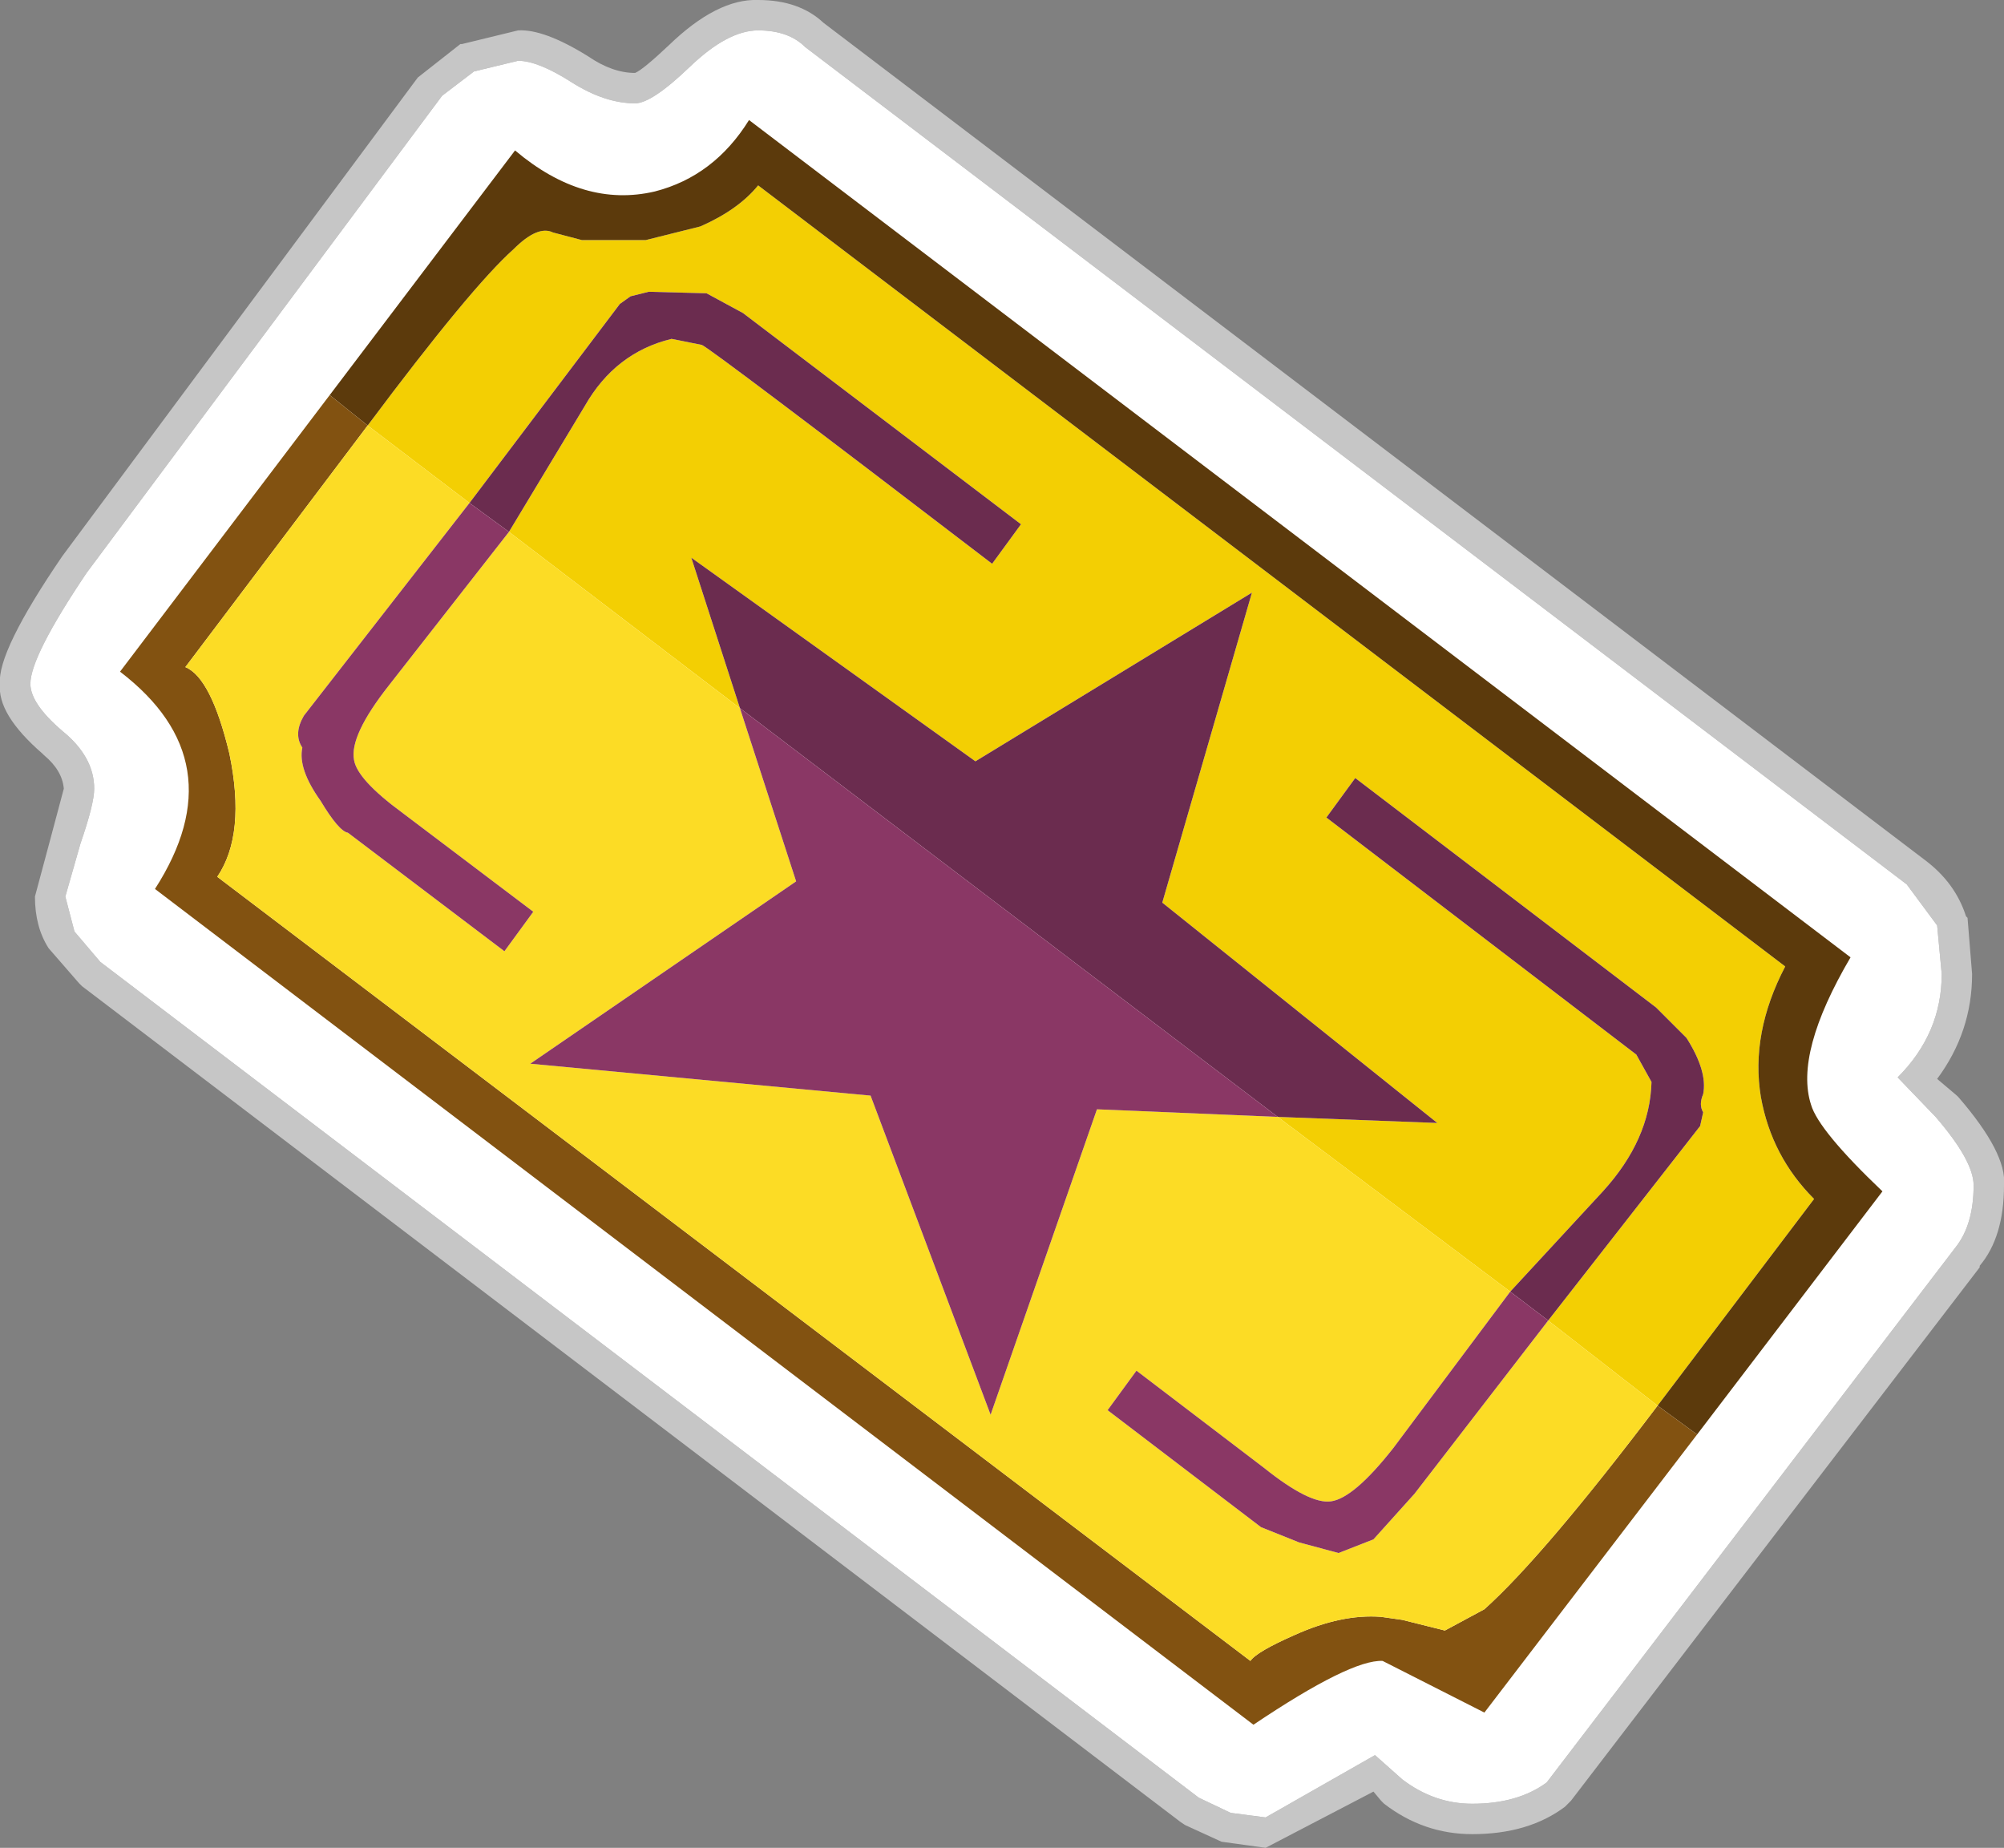 <?xml version="1.0" encoding="UTF-8" standalone="no"?>
<svg xmlns:ffdec="https://www.free-decompiler.com/flash" xmlns:xlink="http://www.w3.org/1999/xlink" ffdec:objectType="shape" height="60.8px" width="65.95px" xmlns="http://www.w3.org/2000/svg">
  <rect width="100%" height="100%" fill="#808080" stroke="none"/>
  <g transform="matrix(1.0, 0.0, 0.0, 1.0, 33.1, 30.4)">
    <path d="M32.85 8.6 Q32.85 10.3 32.05 11.25 L32.05 11.3 18.6 28.85 18.4 29.05 Q17.2 29.95 15.35 29.95 13.75 29.95 12.45 28.95 L12.35 28.85 12.1 28.55 8.55 30.4 7.1 30.2 5.9 29.65 5.75 29.55 -30.4 2.05 -30.5 1.95 -31.5 0.8 Q-31.95 0.1 -31.95 -0.9 L-31.4 -2.95 -31.0 -4.45 Q-31.05 -5.05 -31.65 -5.55 L-31.7 -5.6 Q-33.2 -6.9 -33.1 -7.9 -33.2 -8.95 -31.05 -12.1 L-19.35 -27.85 -17.95 -28.95 -17.9 -28.95 -16.05 -29.4 Q-15.2 -29.45 -13.75 -28.55 -12.95 -28.0 -12.2 -28.0 -11.95 -28.1 -11.1 -28.9 -9.5 -30.45 -8.15 -30.4 -6.8 -30.4 -6.0 -29.65 L30.25 -2.1 Q31.25 -1.35 31.6 -0.25 L31.65 -0.2 31.8 1.65 Q31.8 3.55 30.65 5.1 L31.3 5.65 31.35 5.7 Q32.95 7.55 32.85 8.6 M31.85 8.6 Q31.85 7.8 30.6 6.35 L29.35 5.05 Q30.8 3.6 30.8 1.65 L30.65 0.05 29.65 -1.3 -6.6 -28.85 Q-7.15 -29.4 -8.15 -29.4 -9.15 -29.4 -10.4 -28.2 -11.65 -27.0 -12.2 -27.0 -13.2 -27.0 -14.3 -27.7 -15.4 -28.4 -16.05 -28.4 L-17.5 -28.05 -18.55 -27.25 -30.25 -11.55 Q-32.1 -8.8 -32.1 -7.9 -32.1 -7.25 -31.05 -6.35 -30.0 -5.5 -30.0 -4.45 -30.0 -3.95 -30.45 -2.65 L-30.95 -0.9 -30.65 0.25 -29.8 1.25 6.35 28.75 7.4 29.25 8.55 29.4 12.15 27.35 13.05 28.15 Q14.1 28.95 15.35 28.95 16.85 28.95 17.8 28.25 L31.25 10.65 Q31.85 9.9 31.85 8.6" fill="#c6c6c6" fill-rule="evenodd" stroke="none"/>
    <path d="M31.85 8.6 Q31.85 9.9 31.25 10.65 L17.8 28.25 Q16.85 28.95 15.35 28.95 14.1 28.95 13.05 28.15 L12.15 27.35 8.55 29.4 7.4 29.25 6.35 28.75 -29.8 1.25 -30.65 0.25 -30.95 -0.9 -30.45 -2.65 Q-30.0 -3.95 -30.0 -4.45 -30.0 -5.5 -31.05 -6.35 -32.1 -7.25 -32.1 -7.9 -32.1 -8.8 -30.25 -11.55 L-18.55 -27.25 -17.5 -28.05 -16.05 -28.4 Q-15.4 -28.4 -14.3 -27.7 -13.2 -27.0 -12.2 -27.0 -11.65 -27.0 -10.4 -28.2 -9.15 -29.4 -8.15 -29.4 -7.15 -29.4 -6.6 -28.85 L29.65 -1.3 30.65 0.05 30.8 1.65 Q30.8 3.6 29.35 5.05 L30.6 6.35 Q31.85 7.8 31.85 8.6" fill="#ffffff" fill-rule="evenodd" stroke="none"/>
    <path d="M17.85 13.05 L22.85 6.65 22.95 6.2 Q22.8 5.95 22.95 5.6 23.1 4.85 22.4 3.75 L21.4 2.75 11.5 -4.8 10.55 -3.5 20.75 4.3 21.25 5.2 Q21.2 7.1 19.65 8.8 L16.6 12.1 8.95 6.35 14.2 6.55 5.15 -0.7 8.1 -10.9 -1.0 -5.35 -10.35 -12.05 -8.75 -7.1 -16.35 -12.9 -13.85 -17.05 Q-12.85 -18.8 -11.0 -19.25 L-10.0 -19.05 Q-9.6 -18.85 -0.45 -11.85 L0.5 -13.15 -8.65 -20.1 -9.85 -20.75 -11.75 -20.8 -12.35 -20.65 -12.7 -20.4 -17.65 -13.85 -21.0 -16.4 Q-17.6 -20.95 -16.2 -22.2 -15.4 -23.0 -14.9 -22.75 L-13.95 -22.5 -11.85 -22.5 -10.05 -22.95 Q-8.8 -23.5 -8.15 -24.3 L25.65 1.4 Q24.5 3.6 24.85 5.7 25.2 7.65 26.6 9.05 L21.45 15.85 17.85 13.05" fill="#f3cf03" fill-rule="evenodd" stroke="none"/>
    <path d="M16.6 12.1 L19.65 8.8 Q21.2 7.1 21.25 5.2 L20.75 4.3 10.55 -3.5 11.5 -4.8 21.4 2.75 22.4 3.75 Q23.1 4.85 22.95 5.6 22.8 5.95 22.95 6.2 L22.85 6.65 17.85 13.05 16.6 12.1 M-17.65 -13.85 L-12.7 -20.4 -12.35 -20.65 -11.75 -20.8 -9.85 -20.75 -8.65 -20.1 0.5 -13.15 -0.45 -11.85 Q-9.6 -18.85 -10.0 -19.05 L-11.0 -19.25 Q-12.85 -18.8 -13.85 -17.05 L-16.35 -12.9 -17.65 -13.85 M-8.75 -7.1 L-10.35 -12.05 -1.0 -5.35 8.1 -10.9 5.15 -0.7 14.2 6.55 8.95 6.35 -8.75 -7.1" fill="#6b2c4f" fill-rule="evenodd" stroke="none"/>
    <path d="M21.45 15.85 L26.6 9.05 Q25.2 7.65 24.85 5.7 24.5 3.6 25.65 1.4 L-8.15 -24.3 Q-8.8 -23.5 -10.05 -22.95 L-11.85 -22.5 -13.95 -22.5 -14.9 -22.75 Q-15.4 -23.0 -16.2 -22.2 -17.6 -20.95 -21.0 -16.4 L-22.25 -17.4 -16.15 -25.45 Q-13.9 -23.55 -11.55 -24.1 -9.6 -24.6 -8.45 -26.45 L27.8 1.1 Q25.95 4.25 26.5 5.95 26.75 6.8 28.85 8.8 L22.75 16.8 21.45 15.85" fill="#5c3a0c" fill-rule="evenodd" stroke="none"/>
    <path d="M-22.25 -17.4 L-21.0 -16.4 -27.0 -8.45 Q-26.15 -8.1 -25.55 -5.6 -25.0 -2.95 -25.95 -1.55 L8.05 24.25 Q8.25 23.95 9.5 23.4 11.05 22.7 12.35 22.8 L13.05 22.9 14.45 23.25 15.75 22.55 Q17.7 20.8 21.45 15.85 L22.75 16.8 15.75 25.95 12.4 24.25 Q11.35 24.2 8.15 26.35 L-28.0 -1.15 Q-25.3 -5.35 -29.15 -8.3 L-22.25 -17.4" fill="#825211" fill-rule="evenodd" stroke="none"/>
    <path d="M17.85 13.05 L21.45 15.85 Q17.7 20.8 15.75 22.55 L14.45 23.25 13.05 22.9 12.35 22.8 Q11.05 22.7 9.5 23.4 8.25 23.95 8.05 24.25 L-25.95 -1.55 Q-25.0 -2.95 -25.55 -5.6 -26.15 -8.1 -27.0 -8.45 L-21.0 -16.4 -17.65 -13.85 -23.1 -6.85 Q-23.45 -6.25 -23.15 -5.8 -23.3 -5.1 -22.55 -4.05 -21.95 -3.05 -21.65 -3.0 L-16.5 0.9 -15.55 -0.4 -19.85 -3.65 Q-21.35 -4.75 -21.45 -5.4 -21.6 -6.2 -20.3 -7.85 L-16.35 -12.9 -8.75 -7.1 -6.9 -1.4 -15.65 4.6 -4.45 5.65 -0.5 16.15 3.0 6.1 8.95 6.35 16.6 12.1 12.75 17.25 Q11.45 18.9 10.7 19.0 10.0 19.1 8.5 17.9 L4.3 14.7 3.35 16.0 8.4 19.85 9.65 20.35 10.95 20.7 12.1 20.25 13.45 18.75 17.85 13.05" fill="#fcdc25" fill-rule="evenodd" stroke="none"/>
    <path d="M16.6 12.1 L17.85 13.05 13.45 18.75 12.1 20.25 10.95 20.7 9.65 20.35 8.4 19.85 3.35 16.0 4.3 14.7 8.5 17.9 Q10.0 19.1 10.7 19.0 11.45 18.9 12.75 17.25 L16.6 12.1 M-16.35 -12.9 L-20.3 -7.85 Q-21.6 -6.2 -21.45 -5.4 -21.35 -4.75 -19.85 -3.65 L-15.55 -0.4 -16.5 0.9 -21.65 -3.0 Q-21.95 -3.05 -22.55 -4.05 -23.3 -5.1 -23.15 -5.8 -23.45 -6.25 -23.1 -6.85 L-17.65 -13.85 -16.35 -12.9 M8.95 6.35 L3.0 6.1 -0.5 16.15 -4.45 5.65 -15.65 4.6 -6.9 -1.4 -8.75 -7.1 8.95 6.35" fill="#8a3765" fill-rule="evenodd" stroke="none"/>
  </g>
</svg>

